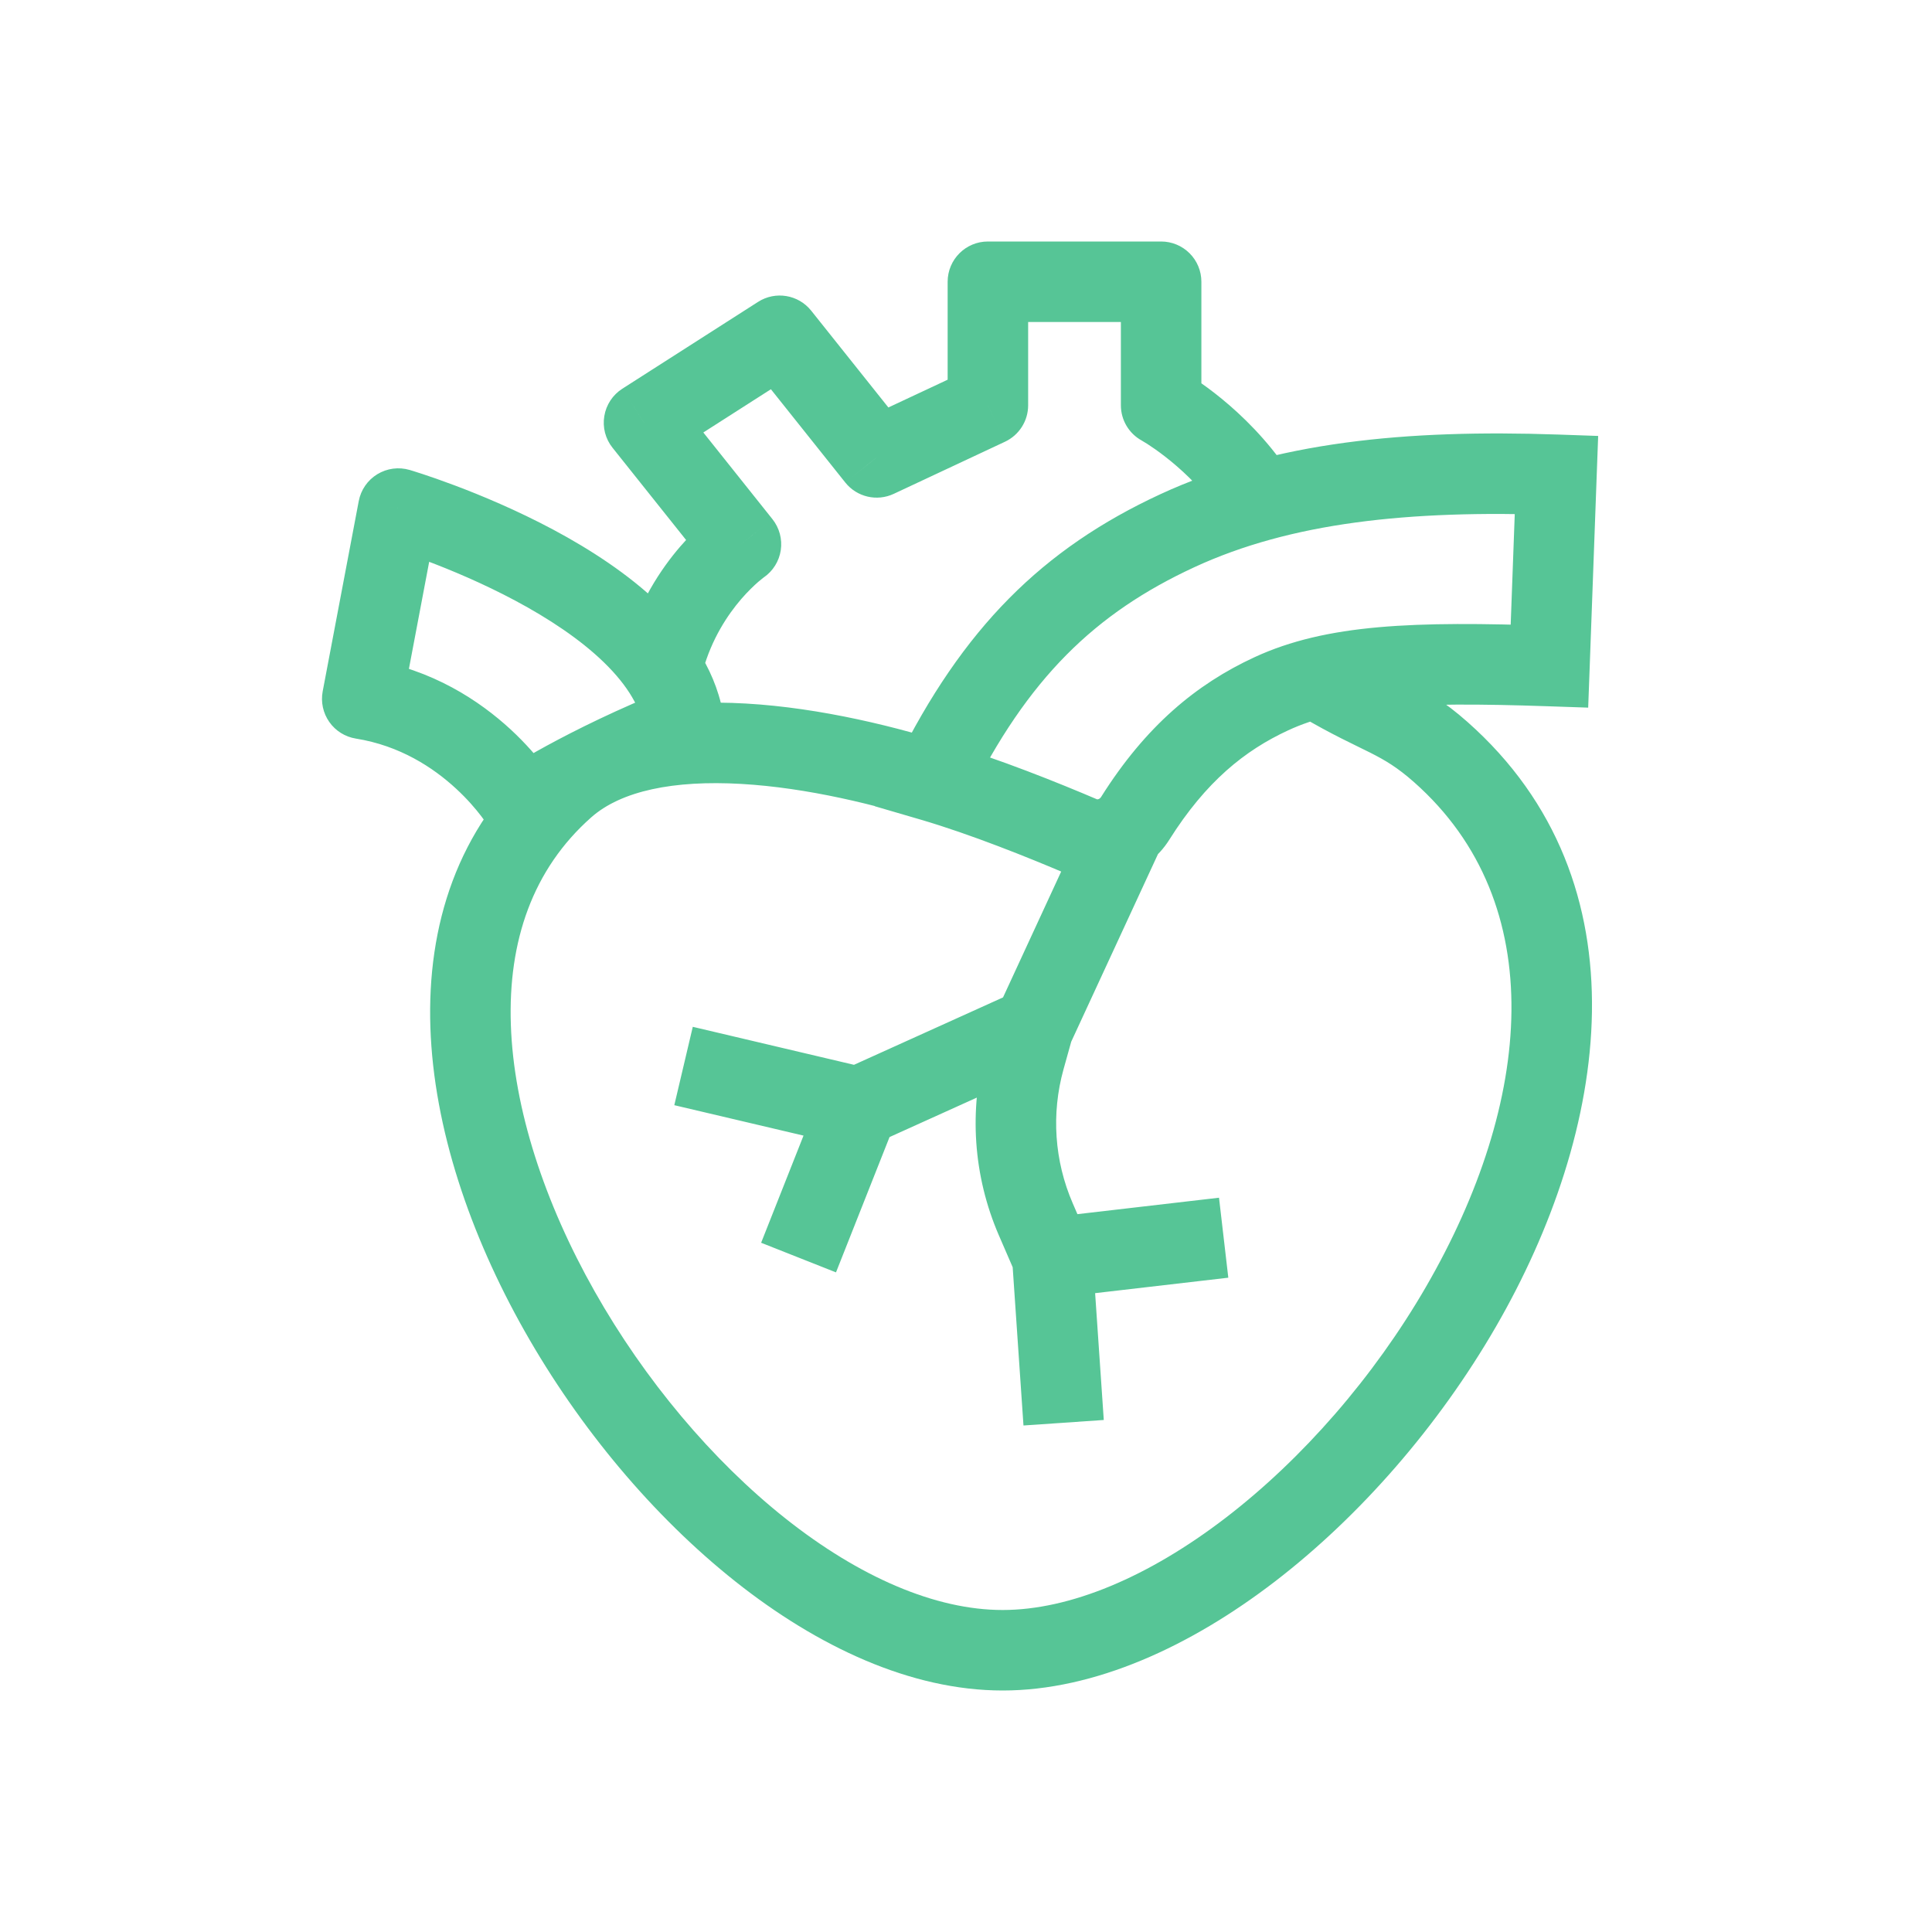 <svg width="80" height="80" viewBox="0 0 48 48" fill="none" xmlns="http://www.w3.org/2000/svg">
<path d="M14.027 19.558L14.689 20.307L14.027 19.558ZM35.793 18.683L35.131 19.432L35.793 18.683ZM18.409 13.522L18.974 14.347C19.203 14.19 19.357 13.944 19.398 13.67C19.439 13.395 19.364 13.116 19.191 12.898L18.409 13.522ZM16 10.501L15.461 9.658C15.222 9.811 15.06 10.058 15.014 10.337C14.967 10.617 15.041 10.903 15.218 11.124L16 10.501ZM19.373 8.343L20.154 7.719C19.835 7.319 19.265 7.224 18.834 7.5L19.373 8.343ZM21.782 11.364L21 11.987C21.288 12.349 21.787 12.466 22.206 12.269L21.782 11.364ZM24.544 10.069L24.968 10.975C25.32 10.81 25.544 10.457 25.544 10.069H24.544ZM24.544 7L24.544 6C23.992 6 23.544 6.448 23.544 7H24.544ZM28.848 7H29.848C29.848 6.735 29.743 6.48 29.555 6.293C29.367 6.105 29.113 6 28.848 6L28.848 7ZM28.848 10.069H27.848C27.848 10.435 28.047 10.771 28.368 10.946L28.848 10.069ZM13 20.029L12.138 20.536C12.277 20.773 12.508 20.942 12.776 21.004C13.044 21.066 13.325 21.014 13.554 20.862L13 20.029ZM9 17.363L8.017 17.177C7.967 17.442 8.026 17.716 8.182 17.938C8.337 18.159 8.575 18.307 8.842 18.35L9 17.363ZM9.896 12.635L10.178 11.676C9.907 11.596 9.615 11.635 9.374 11.782C9.133 11.929 8.966 12.171 8.913 12.449L9.896 12.635ZM17 18.032L17.371 18.961C17.795 18.791 18.051 18.356 17.992 17.903L17 18.032ZM31.584 17.237L32.004 18.145L31.584 17.237ZM23.156 19.405L22.259 18.962L21.732 20.03L22.875 20.364L23.156 19.405ZM29.253 13.185L28.832 12.277L29.253 13.185ZM38.67 11.796L39.669 11.832L39.706 10.831L38.705 10.796L38.67 11.796ZM38.495 16.547L38.461 17.547L39.458 17.581L39.495 16.584L38.495 16.547ZM28.203 20.334L27.356 19.801L28.203 20.334ZM26.863 20.778L26.471 21.698L26.863 20.778ZM25.733 30.291L26.651 29.894V29.894L25.733 30.291ZM25.46 26.298L26.423 26.566L25.46 26.298ZM13.364 18.809C11.359 20.583 10.608 23.005 10.693 25.527C10.777 28.028 11.679 30.674 13.033 33.069C14.389 35.468 16.233 37.676 18.275 39.295C20.304 40.903 22.621 42 24.91 42V40C23.241 40 21.354 39.183 19.517 37.728C17.695 36.283 16.015 34.28 14.774 32.084C13.53 29.884 12.762 27.552 12.692 25.459C12.622 23.386 13.231 21.597 14.689 20.307L13.364 18.809ZM24.91 42C27.193 42 29.57 40.908 31.674 39.293C33.794 37.664 35.736 35.431 37.159 32.973C39.956 28.143 40.976 21.933 36.456 17.934L35.131 19.432C38.541 22.448 38.077 27.396 35.428 31.971C34.129 34.215 32.357 36.246 30.456 37.706C28.538 39.179 26.584 40 24.91 40V42ZM36.456 17.934C35.882 17.426 35.434 17.163 34.946 16.916C34.474 16.677 34.038 16.487 33.333 16.071L32.317 17.794C33.096 18.254 33.649 18.501 34.043 18.7C34.42 18.891 34.715 19.065 35.131 19.432L36.456 17.934ZM23.811 18.549C22.321 18.062 20.389 17.585 18.528 17.479C16.714 17.375 14.723 17.607 13.364 18.809L14.689 20.307C15.434 19.648 16.738 19.38 18.414 19.476C20.043 19.569 21.795 19.994 23.189 20.45L23.811 18.549ZM19.191 12.898L16.782 9.877L15.218 11.124L17.627 14.145L19.191 12.898ZM16.539 11.343L19.912 9.185L18.834 7.5L15.461 9.658L16.539 11.343ZM18.591 8.966L21 11.987L22.563 10.74L20.154 7.719L18.591 8.966ZM22.206 12.269L24.968 10.975L24.12 9.164L21.357 10.458L22.206 12.269ZM25.544 10.069V7H23.544V10.069H25.544ZM24.544 8L28.848 8L28.848 6L24.544 6L24.544 8ZM27.848 7V10.069H29.848V7H27.848ZM28.848 10.069C28.368 10.946 28.368 10.946 28.368 10.946C28.367 10.946 28.367 10.946 28.367 10.946C28.367 10.946 28.367 10.946 28.366 10.946C28.366 10.945 28.366 10.945 28.366 10.945C28.365 10.945 28.365 10.944 28.365 10.944C28.364 10.944 28.366 10.945 28.368 10.946C28.372 10.949 28.38 10.953 28.392 10.961C28.417 10.975 28.456 10.999 28.509 11.032C28.613 11.1 28.767 11.204 28.949 11.346C29.316 11.631 29.784 12.055 30.198 12.611L31.802 11.417C31.253 10.679 30.644 10.13 30.176 9.766C29.941 9.583 29.737 9.445 29.589 9.349C29.515 9.302 29.454 9.265 29.41 9.239C29.387 9.225 29.369 9.215 29.355 9.207C29.349 9.203 29.343 9.2 29.338 9.198C29.336 9.196 29.334 9.195 29.332 9.194C29.331 9.194 29.331 9.193 29.33 9.193C29.329 9.193 29.329 9.192 29.329 9.192C29.329 9.192 29.328 9.192 29.328 9.192C29.328 9.192 29.328 9.192 28.848 10.069ZM17.463 16.659C17.685 15.866 18.078 15.276 18.415 14.884C18.584 14.689 18.736 14.546 18.84 14.455C18.893 14.41 18.933 14.379 18.956 14.36C18.968 14.351 18.976 14.345 18.979 14.343C18.981 14.342 18.981 14.342 18.98 14.342C18.98 14.343 18.979 14.343 18.978 14.344C18.978 14.344 18.977 14.345 18.977 14.345C18.976 14.345 18.976 14.346 18.976 14.346C18.975 14.346 18.975 14.346 18.975 14.346C18.975 14.347 18.974 14.347 18.409 13.522C17.844 12.697 17.843 12.697 17.843 12.697C17.843 12.697 17.843 12.698 17.842 12.698C17.842 12.698 17.841 12.698 17.841 12.699C17.84 12.7 17.839 12.7 17.838 12.701C17.835 12.703 17.833 12.705 17.83 12.707C17.824 12.711 17.816 12.716 17.808 12.722C17.791 12.735 17.768 12.751 17.742 12.771C17.689 12.812 17.618 12.869 17.533 12.941C17.365 13.087 17.141 13.299 16.9 13.579C16.418 14.138 15.856 14.982 15.537 16.119L17.463 16.659ZM13 20.029C13.862 19.523 13.862 19.523 13.862 19.522C13.862 19.522 13.862 19.522 13.861 19.522C13.861 19.521 13.861 19.521 13.861 19.52C13.86 19.519 13.859 19.517 13.858 19.516C13.856 19.513 13.854 19.51 13.852 19.506C13.847 19.498 13.841 19.488 13.833 19.475C13.818 19.451 13.798 19.419 13.771 19.379C13.719 19.301 13.645 19.194 13.548 19.067C13.354 18.813 13.068 18.475 12.686 18.122C11.923 17.419 10.75 16.63 9.158 16.375L8.842 18.35C9.936 18.525 10.763 19.07 11.329 19.592C11.611 19.852 11.821 20.1 11.958 20.28C12.026 20.369 12.075 20.44 12.105 20.485C12.12 20.508 12.13 20.524 12.136 20.533C12.139 20.537 12.14 20.54 12.14 20.54C12.141 20.541 12.14 20.54 12.14 20.54C12.14 20.539 12.139 20.539 12.139 20.538C12.139 20.538 12.139 20.537 12.138 20.537C12.138 20.537 12.138 20.537 12.138 20.536C12.138 20.536 12.138 20.536 13 20.029ZM9.983 17.549L10.878 12.821L8.913 12.449L8.017 17.177L9.983 17.549ZM9.896 12.635C9.613 13.594 9.613 13.594 9.613 13.594C9.613 13.594 9.613 13.594 9.613 13.594C9.613 13.594 9.613 13.594 9.613 13.594C9.613 13.594 9.614 13.595 9.615 13.595C9.617 13.595 9.62 13.597 9.625 13.598C9.635 13.601 9.652 13.606 9.674 13.613C9.717 13.627 9.784 13.648 9.869 13.676C10.041 13.732 10.29 13.818 10.591 13.931C11.195 14.158 11.998 14.493 12.808 14.926C13.625 15.363 14.41 15.879 15.004 16.456C15.603 17.038 15.937 17.61 16.008 18.161L17.992 17.903C17.84 16.736 17.173 15.774 16.398 15.021C15.618 14.264 14.655 13.646 13.751 13.162C12.841 12.676 11.952 12.306 11.295 12.059C10.965 11.935 10.69 11.84 10.495 11.776C10.398 11.744 10.321 11.72 10.267 11.703C10.24 11.695 10.219 11.688 10.204 11.684C10.197 11.681 10.191 11.68 10.186 11.678C10.184 11.678 10.182 11.677 10.181 11.677C10.18 11.677 10.18 11.676 10.179 11.676C10.179 11.676 10.178 11.676 10.178 11.676C10.178 11.676 10.178 11.676 9.896 12.635ZM16.629 17.104C15.337 17.62 14.301 18.137 13.584 18.527C13.226 18.723 12.946 18.886 12.754 19.003C12.658 19.062 12.584 19.108 12.532 19.141C12.506 19.158 12.486 19.171 12.472 19.18C12.464 19.185 12.459 19.189 12.454 19.191C12.452 19.193 12.45 19.194 12.449 19.195C12.448 19.195 12.448 19.196 12.447 19.196C12.447 19.196 12.447 19.197 12.446 19.197C12.446 19.197 12.446 19.197 12.446 19.197C12.446 19.197 12.446 19.197 13 20.029C13.554 20.862 13.554 20.862 13.554 20.862C13.554 20.862 13.554 20.862 13.554 20.862C13.554 20.862 13.553 20.862 13.553 20.862C13.553 20.862 13.553 20.863 13.553 20.863C13.553 20.862 13.554 20.862 13.555 20.862C13.556 20.861 13.559 20.859 13.563 20.856C13.572 20.85 13.587 20.841 13.607 20.828C13.647 20.802 13.709 20.763 13.793 20.712C13.96 20.611 14.212 20.463 14.541 20.284C15.199 19.925 16.163 19.443 17.371 18.961L16.629 17.104ZM29.049 20.866C29.963 19.414 30.93 18.642 32.004 18.145L31.164 16.33C29.723 16.997 28.467 18.036 27.356 19.801L29.049 20.866ZM22.875 20.364C24.116 20.727 25.562 21.311 26.471 21.698L27.254 19.858C26.33 19.464 24.795 18.842 23.436 18.445L22.875 20.364ZM28.832 12.277C25.906 13.632 23.92 15.599 22.259 18.962L24.052 19.847C25.534 16.847 27.206 15.234 29.673 14.092L28.832 12.277ZM38.705 10.796C34.952 10.667 31.653 10.972 28.832 12.277L29.673 14.092C32.069 12.983 34.995 12.669 38.636 12.795L38.705 10.796ZM39.495 16.584L39.669 11.832L37.671 11.759L37.496 16.511L39.495 16.584ZM32.004 18.145C33.302 17.544 35.018 17.428 38.461 17.547L38.53 15.548C35.15 15.431 32.958 15.499 31.164 16.33L32.004 18.145ZM27.356 19.801C27.339 19.828 27.314 19.847 27.289 19.855C27.267 19.863 27.257 19.859 27.254 19.858L26.471 21.698C27.446 22.113 28.525 21.7 29.049 20.866L27.356 19.801ZM24.815 30.688L25.228 31.641L27.063 30.847L26.651 29.894L24.815 30.688ZM25.148 31.312L25.428 35.416L27.423 35.279L27.143 31.176L25.148 31.312ZM26.261 32.238L30.517 31.744L30.286 29.757L26.03 30.251L26.261 32.238ZM27.092 20.08L24.764 25.118L26.579 25.957L28.908 20.92L27.092 20.08ZM24.708 25.269L24.496 26.03L26.423 26.566L26.635 25.806L24.708 25.269ZM25.259 24.627L20.907 26.595L21.731 28.417L26.084 26.449L25.259 24.627ZM21.548 26.533L17.212 25.511L16.753 27.458L21.09 28.479L21.548 26.533ZM20.389 27.138L18.91 30.876L20.77 31.612L22.249 27.874L20.389 27.138ZM26.651 29.894C26.196 28.843 26.116 27.669 26.423 26.566L24.496 26.03C24.066 27.573 24.179 29.217 24.815 30.688L26.651 29.894Z" fill="#56c596"/>
</svg>
